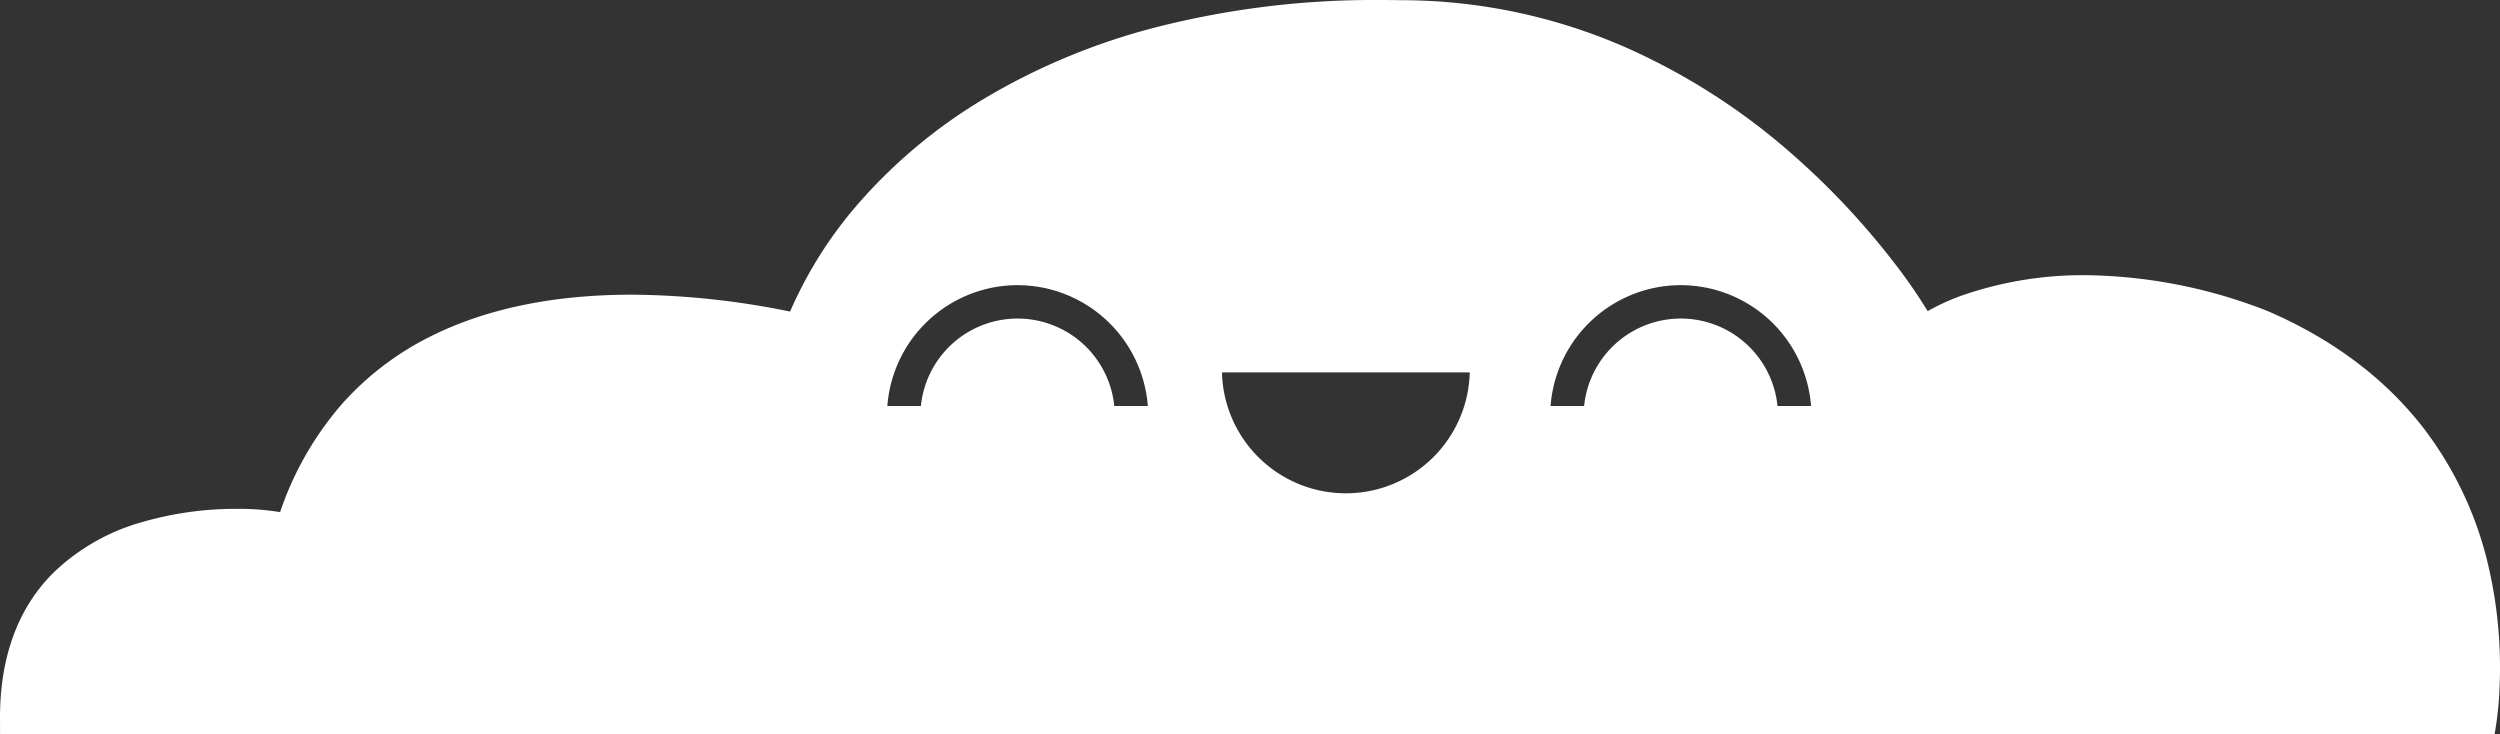 <svg xmlns="http://www.w3.org/2000/svg" width="471.186" height="138.432" viewBox="0 0 471.186 138.432">
  <rect x="0" y="0" width="471.186" height="138.432" fill="#333333" stroke="none"/>
  <path id="could" d="M470.159,138.432.006,138.362V136.09c-.16-11.735,3.154-21.134,9.849-27.935a39.308,39.308,0,0,1,17.207-9.832,63.068,63.068,0,0,1,17.484-2.417,48.788,48.788,0,0,1,8.246.613,60.447,60.447,0,0,1,11.86-20.6,55.179,55.179,0,0,1,16.49-12.508c10.413-5.223,23.169-7.871,37.912-7.871a152.268,152.268,0,0,1,29.855,3.185,78.813,78.813,0,0,1,13.647-21.239,98.368,98.368,0,0,1,22.858-18.847A123.191,123.191,0,0,1,217.819,5.156,166.477,166.477,0,0,1,260.109,0c1.254,0,2.533.012,3.8.036A105.589,105.589,0,0,1,307,9.195a122.832,122.832,0,0,1,31.112,20.148,143.637,143.637,0,0,1,18.863,20.148,98.48,98.48,0,0,1,6.347,9.158l.006-.005a40.43,40.43,0,0,1,7.745-3.388,69.678,69.678,0,0,1,22-3.392,96.481,96.481,0,0,1,34.376,6.785C439.827,64,449.773,71.517,457.013,81A68.021,68.021,0,0,1,469.15,107.33a84.307,84.307,0,0,1,1.965,21.932,64.885,64.885,0,0,1-.956,9.169h0ZM230.31,70.19a23.357,23.357,0,0,0,46.7,0h-46.7Zm86.48-16.445a24.635,24.635,0,0,0-24.547,22.77h6.324a18.315,18.315,0,0,1,36.445,0h6.325A24.658,24.658,0,0,0,316.79,53.745Zm-125,0a24.635,24.635,0,0,0-24.547,22.77h6.324a18.315,18.315,0,0,1,36.445,0h6.325a24.658,24.658,0,0,0-24.546-22.769Z" transform="translate(0 0)" fill="#fff"/>
</svg>
